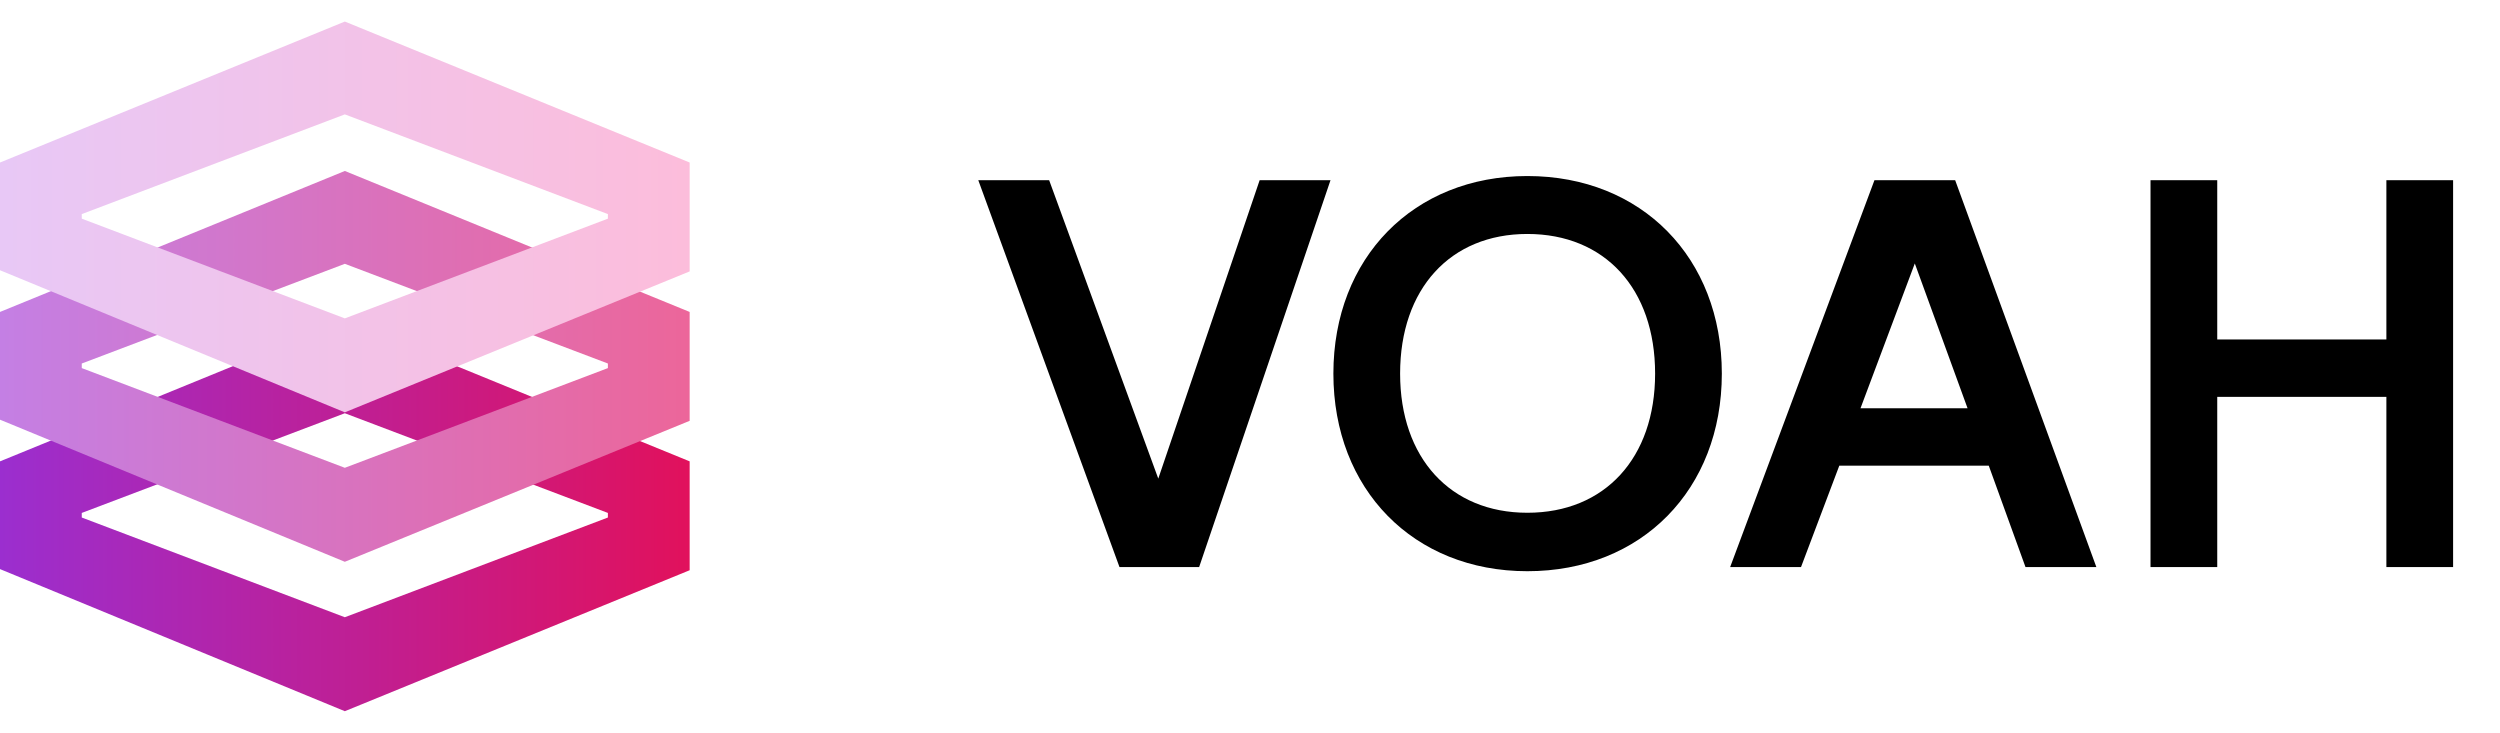 <svg width="116" height="34" viewBox="0 0 116 34" fill="none" xmlns="http://www.w3.org/2000/svg">
<path fill-rule="evenodd" clip-rule="evenodd" d="M0 21.407L16 14.867L32 21.407V26.459L16 33L0 26.406V21.407ZM3.794 24.013V23.8L16 19.174L28.206 23.8V24.013L16 28.64L3.794 24.013Z" fill="url(#paint0_linear_577_5858)"/>
<path fill-rule="evenodd" clip-rule="evenodd" d="M0 14.474L16 7.933L32 14.474V19.526L16 26.067L0 19.473V14.474ZM3.794 17.08V16.867L16 12.241L28.206 16.867V17.08L16 21.706L3.794 17.08Z" fill="url(#paint1_linear_577_5858)"/>
<path fill-rule="evenodd" clip-rule="evenodd" d="M0 7.541L16 1L32 7.541V12.593L16 19.133L0 12.539V7.541ZM3.794 10.146V9.934L16 5.307L28.206 9.934V10.146L16 14.773L3.794 10.146Z" fill="url(#paint2_linear_577_5858)"/>
<path d="M61.736 8.36L55.64 26.312H51.944L45.392 8.36H48.68L53.744 22.208L58.448 8.36H61.736ZM70.869 23.792C74.469 23.792 76.797 21.248 76.797 17.336C76.797 13.4 74.469 10.856 70.869 10.856C67.293 10.856 64.965 13.4 64.965 17.336C64.965 21.248 67.293 23.792 70.869 23.792ZM61.869 17.336C61.869 11.96 65.589 8.168 70.869 8.168C76.173 8.168 79.893 11.96 79.893 17.336C79.893 22.712 76.173 26.504 70.869 26.504C65.589 26.504 61.869 22.712 61.869 17.336ZM90.719 8.36L97.271 26.312H93.983L92.279 21.608H85.343L83.567 26.312H80.279L86.975 8.36H90.719ZM86.327 18.944H91.295L88.847 12.224L86.327 18.944ZM113.824 8.36V26.312H110.728V18.416H102.88V26.312H99.784V8.36H102.88V15.752H110.728V8.36H113.824Z" fill="black"/>
<defs>
<linearGradient id="paint0_linear_577_5858" x1="-4.97013e-08" y1="23.915" x2="32" y2="23.915" gradientUnits="userSpaceOnUse">
<stop stop-color="#9B2ECF"/>
<stop offset="1" stop-color="#E1115C"/>
</linearGradient>
<linearGradient id="paint1_linear_577_5858" x1="-2.38418e-07" y1="17" x2="32" y2="17" gradientUnits="userSpaceOnUse">
<stop stop-color="#C47FE4"/>
<stop offset="1" stop-color="#EC669A"/>
</linearGradient>
<linearGradient id="paint2_linear_577_5858" x1="2.18641e-07" y1="10.085" x2="32" y2="10.085" gradientUnits="userSpaceOnUse">
<stop stop-color="#E8C8F6"/>
<stop offset="1" stop-color="#FCBDDB"/>
</linearGradient>
</defs>
</svg>
